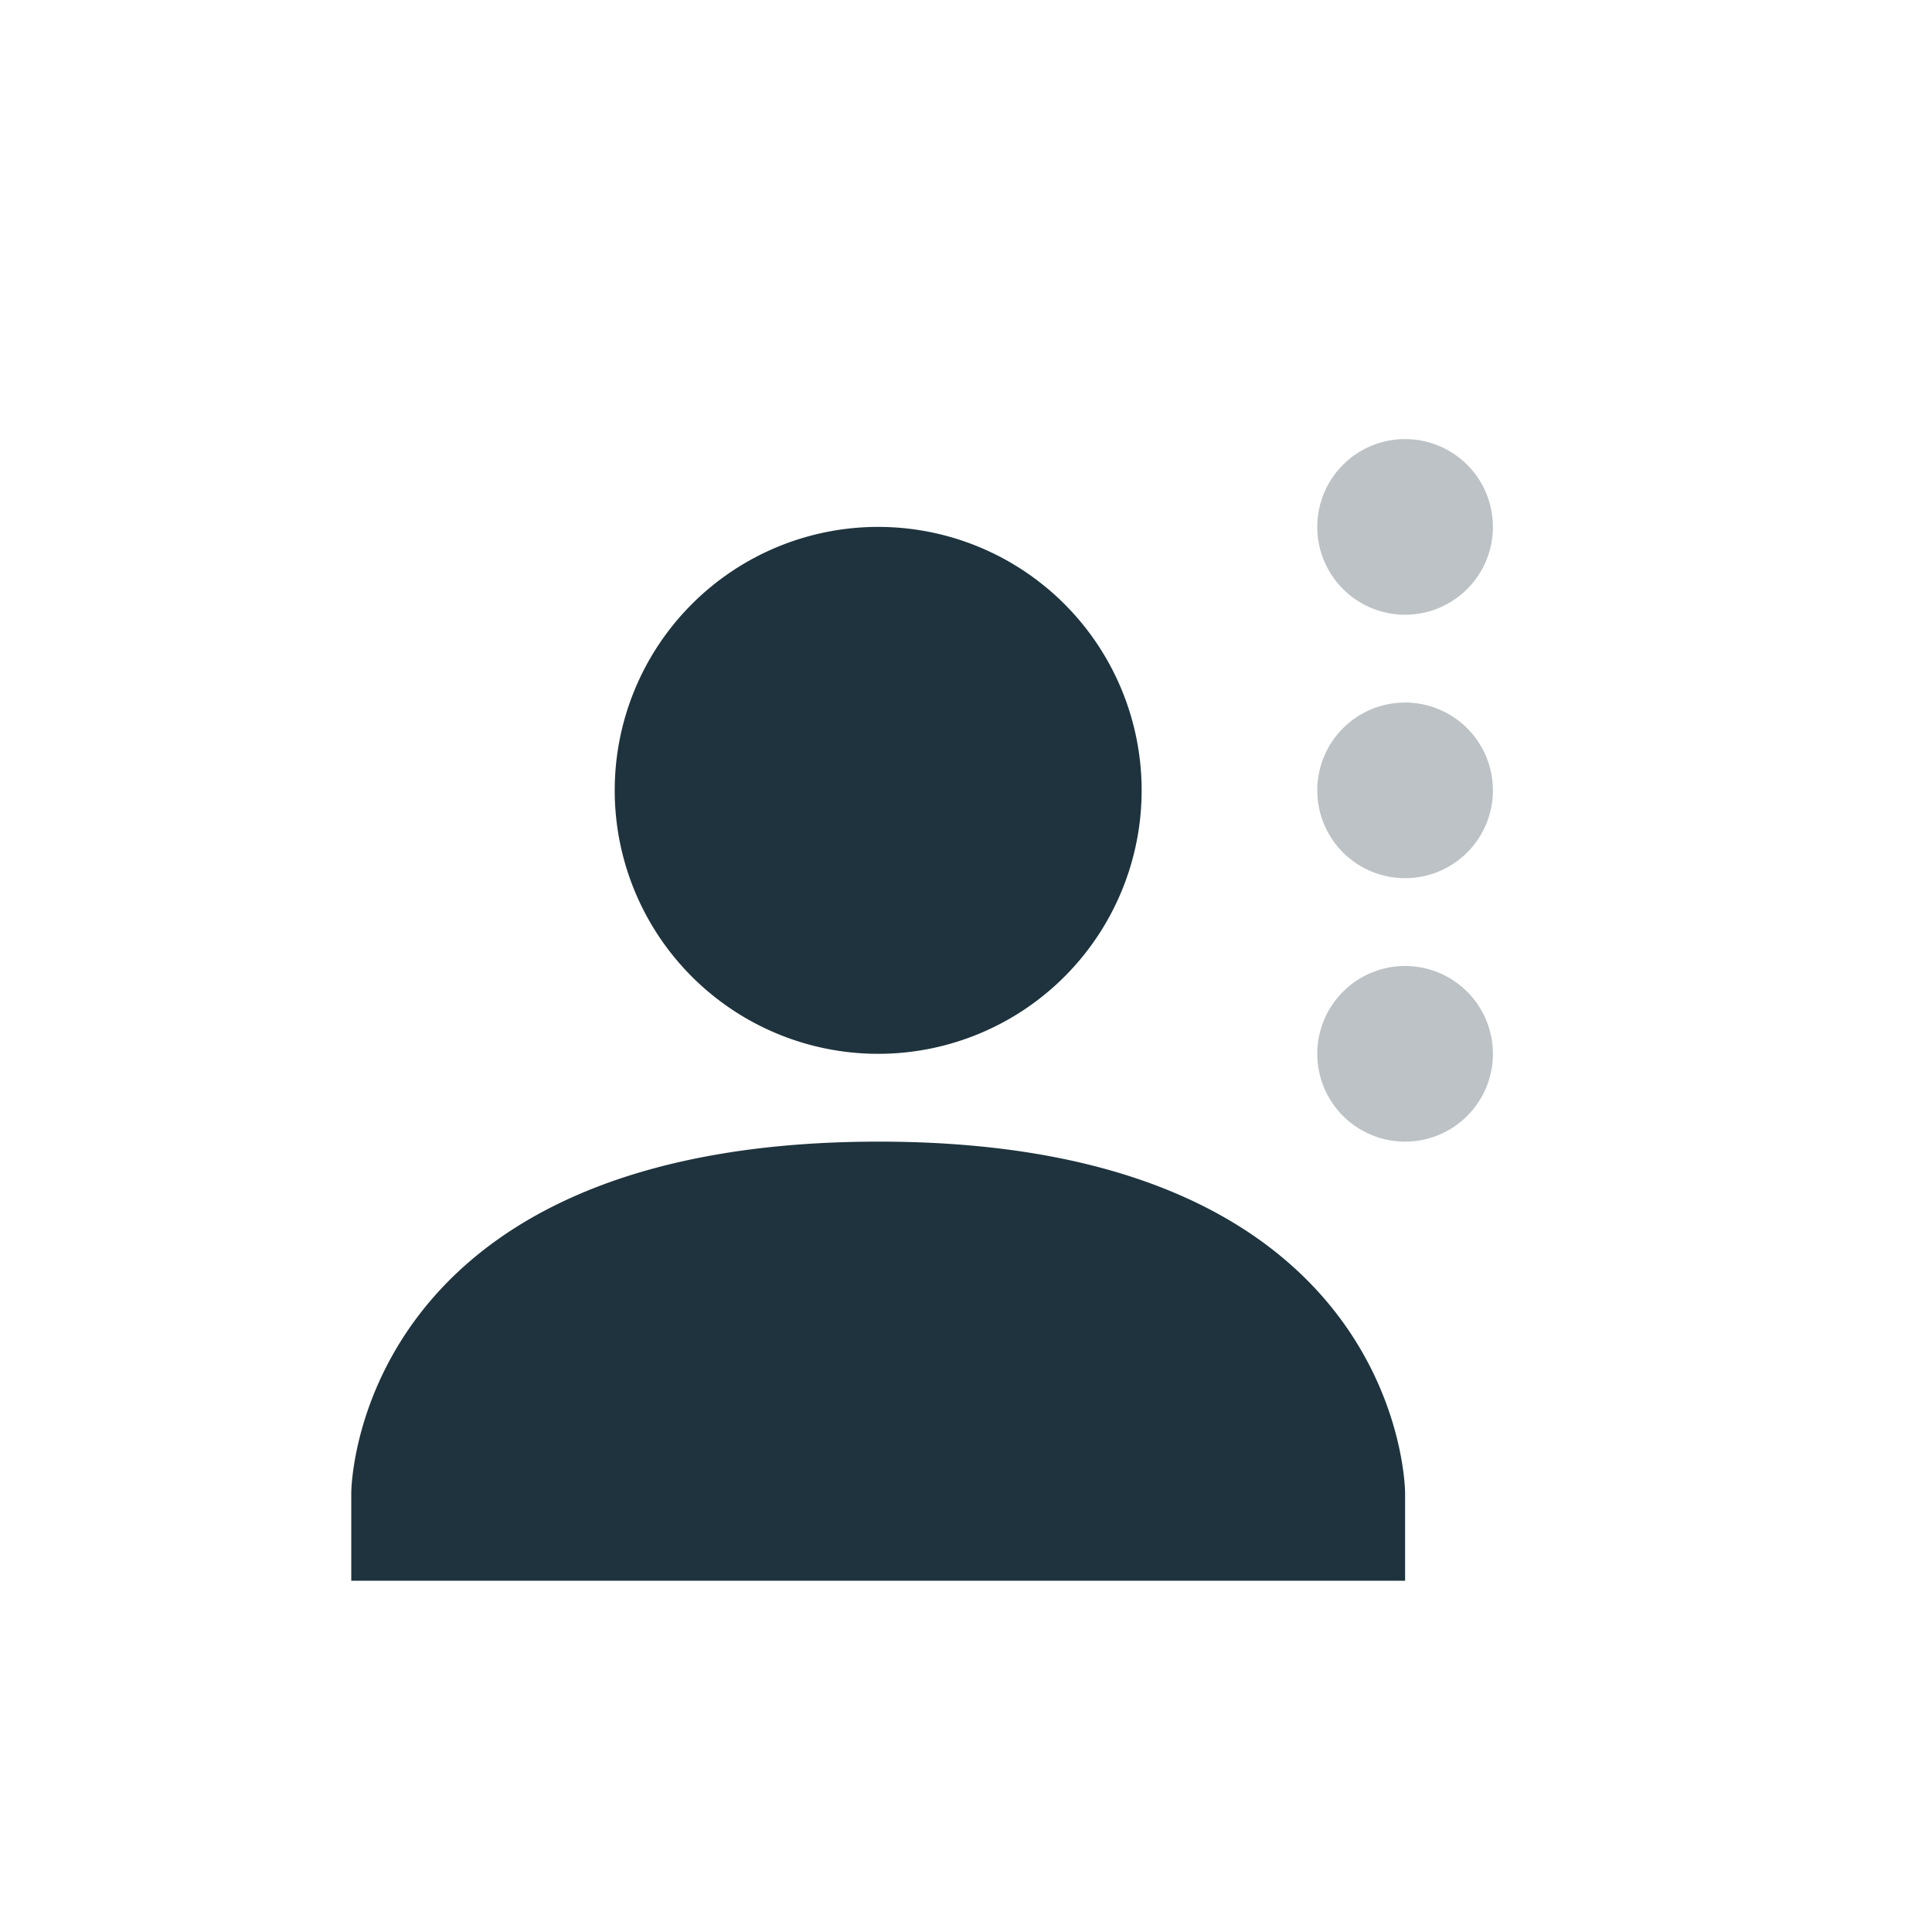 <svg xmlns="http://www.w3.org/2000/svg" width="22" height="22"><defs><style type="text/css" id="current-color-scheme">.ColorScheme-Text{color:#1e333d}</style></defs><path class="ColorScheme-Text" d="M10 6a3 3 0 1 0 0 6 3 3 0 0 0 0-6zm0 7c-6 .003-6 4-6 4v1h12v-1s0-4.003-6-4z" fill="currentColor"/><path class="ColorScheme-Text" d="M16 5a1 1 0 0 0-1 1 1 1 0 0 0 1 1 1 1 0 0 0 1-1 1 1 0 0 0-1-1zm0 3a1 1 0 0 0-1 1 1 1 0 0 0 1 1 1 1 0 0 0 1-1 1 1 0 0 0-1-1zm0 3a1 1 0 0 0-1 1 1 1 0 0 0 1 1 1 1 0 0 0 1-1 1 1 0 0 0-1-1z" fill="currentColor" opacity=".3"/></svg>